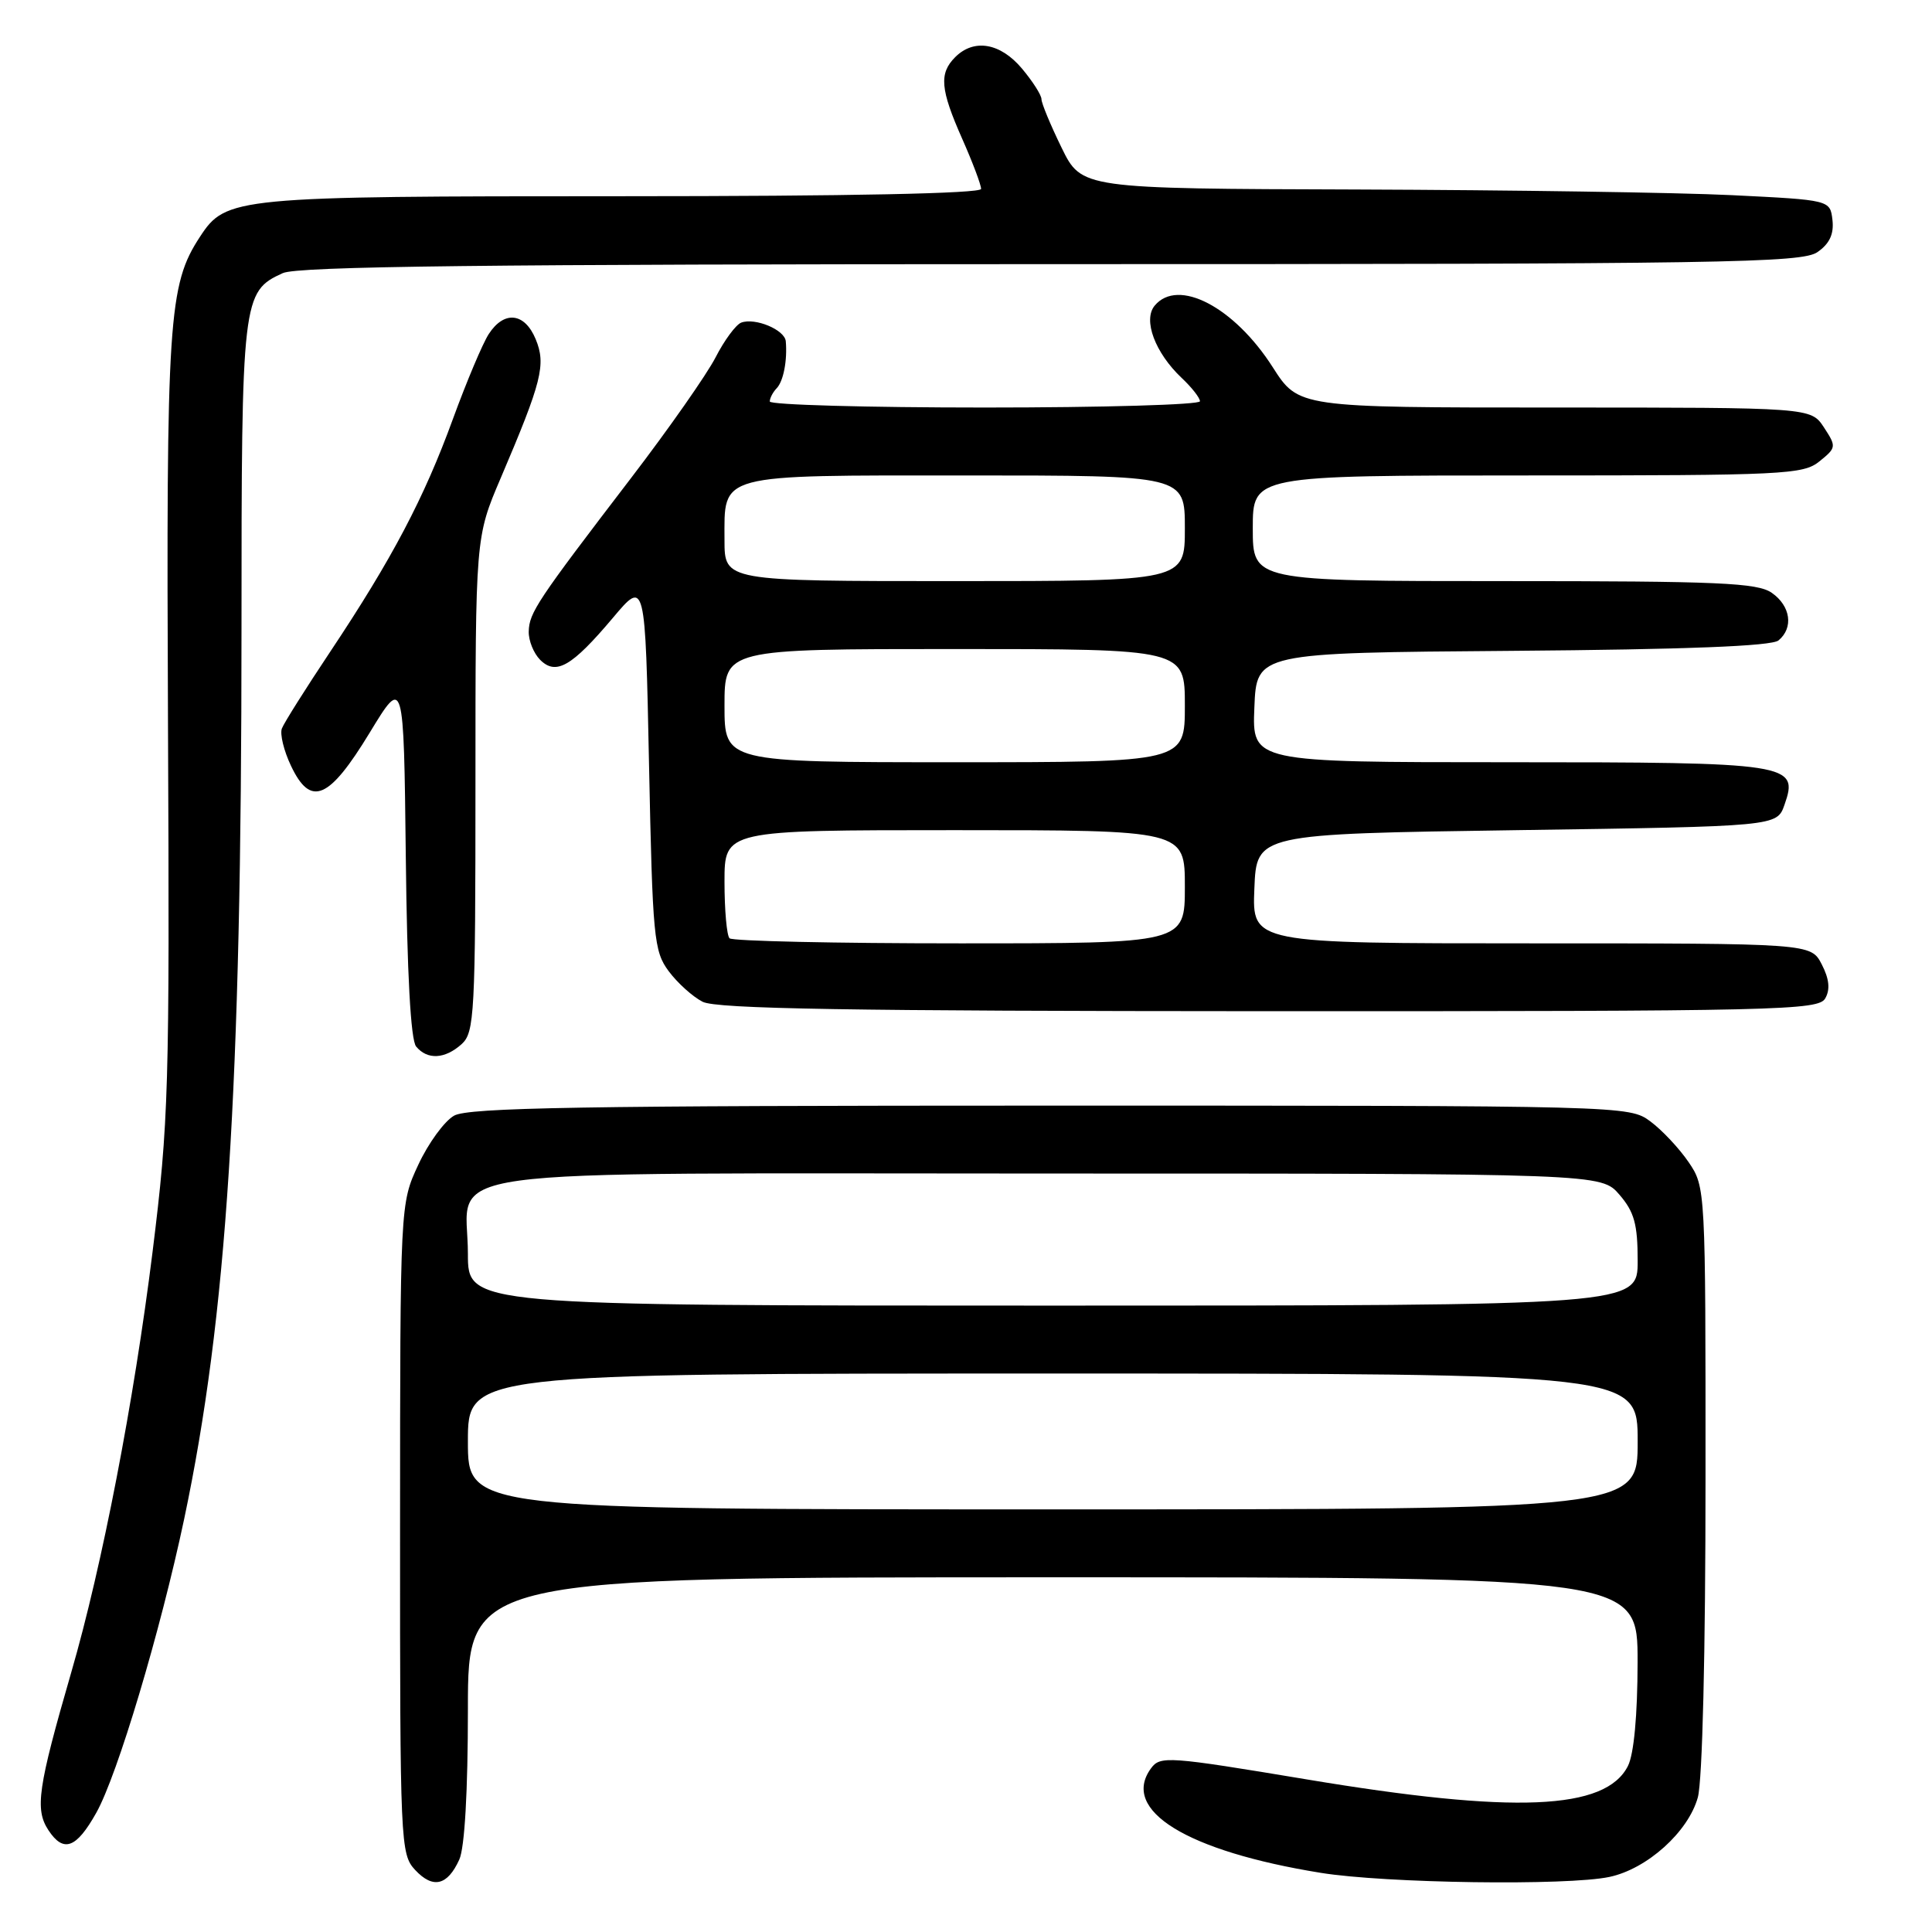 <?xml version="1.0" encoding="UTF-8" standalone="no"?>
<!DOCTYPE svg PUBLIC "-//W3C//DTD SVG 1.1//EN" "http://www.w3.org/Graphics/SVG/1.1/DTD/svg11.dtd" >
<svg xmlns="http://www.w3.org/2000/svg" xmlns:xlink="http://www.w3.org/1999/xlink" version="1.1" viewBox="0 0 256 256">
 <g >
 <path fill="currentColor"
d=" M 60.86 246.40 C 61.57 244.84 62.00 237.35 62.00 226.45 C 62.00 209.00 62.00 209.00 139.50 209.00 C 217.00 209.00 217.00 209.00 216.99 220.25 C 216.98 227.29 216.50 232.44 215.71 234.00 C 212.75 239.87 200.65 240.37 173.15 235.78 C 154.77 232.72 153.73 232.64 152.51 234.32 C 148.45 239.88 157.26 245.29 175.00 248.16 C 183.60 249.55 207.67 249.89 213.27 248.70 C 218.25 247.64 223.70 242.74 224.97 238.17 C 225.58 235.97 225.99 219.02 225.99 195.90 C 226.00 157.51 225.99 157.28 223.75 153.99 C 222.51 152.17 220.23 149.74 218.68 148.59 C 215.87 146.51 215.41 146.50 139.18 146.50 C 77.23 146.50 62.05 146.76 60.17 147.83 C 58.88 148.56 56.75 151.49 55.43 154.33 C 53.02 159.50 53.02 159.50 53.01 202.56 C 53.00 244.30 53.06 245.69 55.01 247.78 C 57.37 250.31 59.29 249.86 60.86 246.40 Z  M 12.76 240.20 C 15.56 235.22 21.25 216.18 24.40 201.29 C 30.06 174.47 32.00 144.38 32.00 83.30 C 32.00 39.48 32.10 38.64 37.47 36.19 C 39.45 35.29 64.52 35.00 139.32 35.00 C 228.58 35.00 238.78 34.84 240.83 33.40 C 242.43 32.29 243.02 31.01 242.81 29.15 C 242.50 26.50 242.50 26.50 229.50 25.86 C 222.35 25.51 200.04 25.18 179.91 25.11 C 143.32 25.00 143.32 25.00 140.66 19.56 C 139.20 16.57 138.00 13.68 138.00 13.14 C 138.00 12.60 136.83 10.77 135.41 9.08 C 132.55 5.68 129.06 5.08 126.57 7.57 C 124.41 9.73 124.59 11.83 127.50 18.40 C 128.88 21.51 130.00 24.49 130.00 25.03 C 130.00 25.64 112.56 26.00 82.47 26.00 C 31.05 26.00 29.94 26.11 26.50 31.37 C 22.31 37.76 22.02 42.19 22.26 96.08 C 22.48 144.47 22.36 148.58 20.21 165.92 C 17.74 185.73 13.54 207.48 9.44 221.60 C 5.02 236.87 4.60 239.74 6.41 242.50 C 8.41 245.55 10.11 244.93 12.76 240.20 Z  M 61.17 138.35 C 62.87 136.81 63.00 134.40 63.00 103.93 C 63.00 71.18 63.00 71.18 66.35 63.34 C 71.81 50.54 72.37 48.31 70.98 44.94 C 69.52 41.42 66.81 41.12 64.77 44.25 C 63.96 45.49 61.83 50.55 60.02 55.50 C 56.20 65.99 51.95 74.06 43.76 86.35 C 40.52 91.21 37.63 95.79 37.35 96.53 C 37.07 97.26 37.61 99.49 38.56 101.48 C 41.17 106.99 43.59 105.96 48.99 97.08 C 53.50 89.66 53.50 89.66 53.77 113.50 C 53.94 129.04 54.42 137.80 55.14 138.67 C 56.63 140.47 58.96 140.34 61.17 138.35 Z  M 241.86 132.28 C 242.53 131.10 242.38 129.70 241.39 127.78 C 239.95 125.00 239.95 125.00 202.93 125.00 C 165.91 125.00 165.91 125.00 166.21 117.75 C 166.50 110.50 166.50 110.50 200.98 110.00 C 235.45 109.50 235.45 109.50 236.45 106.65 C 238.38 101.16 237.35 101.00 199.77 101.00 C 165.91 101.00 165.91 101.00 166.21 93.75 C 166.50 86.50 166.50 86.50 200.41 86.24 C 223.41 86.06 234.76 85.62 235.66 84.86 C 237.68 83.19 237.27 80.30 234.78 78.56 C 232.87 77.22 227.78 77.00 199.28 77.00 C 166.00 77.00 166.00 77.00 166.00 70.00 C 166.00 63.00 166.00 63.00 202.39 63.00 C 236.45 63.00 238.93 62.88 241.09 61.13 C 243.33 59.32 243.35 59.18 241.68 56.63 C 239.95 54.00 239.95 54.00 206.01 54.00 C 172.06 54.00 172.06 54.00 168.64 48.65 C 163.53 40.66 156.09 36.78 153.00 40.50 C 151.42 42.40 153.06 46.76 156.58 50.08 C 157.91 51.33 159.00 52.72 159.00 53.17 C 159.00 53.63 146.18 54.00 130.50 54.00 C 114.82 54.00 102.00 53.64 102.00 53.20 C 102.00 52.76 102.41 51.97 102.91 51.45 C 103.81 50.52 104.34 47.75 104.12 45.22 C 103.98 43.69 100.05 42.06 98.21 42.75 C 97.50 43.03 95.98 45.09 94.83 47.33 C 93.68 49.58 88.64 56.78 83.62 63.34 C 71.17 79.61 70.12 81.18 70.06 83.68 C 70.03 84.88 70.71 86.56 71.57 87.43 C 73.67 89.53 75.76 88.33 81.20 81.88 C 85.50 76.77 85.50 76.77 86.00 101.32 C 86.47 124.24 86.64 126.04 88.60 128.68 C 89.75 130.23 91.77 132.06 93.10 132.74 C 94.94 133.68 112.49 133.97 168.20 133.99 C 235.91 134.00 240.97 133.88 241.86 132.28 Z  M 62.00 191.00 C 62.00 182.00 62.00 182.00 139.50 182.00 C 217.00 182.00 217.00 182.00 217.00 191.00 C 217.00 200.00 217.00 200.00 139.50 200.00 C 62.00 200.00 62.00 200.00 62.00 191.00 Z  M 62.00 166.15 C 62.00 154.45 54.39 155.50 139.19 155.50 C 212.17 155.50 212.17 155.50 214.59 158.31 C 216.55 160.59 217.00 162.21 217.00 167.06 C 217.00 173.00 217.00 173.00 139.50 173.00 C 62.00 173.00 62.00 173.00 62.00 166.15 Z  M 96.67 124.33 C 96.30 123.97 96.00 120.59 96.00 116.83 C 96.00 110.00 96.00 110.00 126.50 110.00 C 157.00 110.00 157.00 110.00 157.00 117.50 C 157.00 125.00 157.00 125.00 127.17 125.00 C 110.76 125.00 97.03 124.70 96.67 124.33 Z  M 96.00 93.50 C 96.00 86.00 96.00 86.00 126.50 86.00 C 157.00 86.00 157.00 86.00 157.00 93.50 C 157.00 101.00 157.00 101.00 126.50 101.00 C 96.00 101.00 96.00 101.00 96.00 93.50 Z  M 96.00 71.57 C 96.00 62.67 94.77 63.00 128.07 63.00 C 157.00 63.00 157.00 63.00 157.00 70.00 C 157.00 77.00 157.00 77.00 126.50 77.00 C 96.00 77.00 96.00 77.00 96.00 71.57 Z "/>
</g>
</svg>